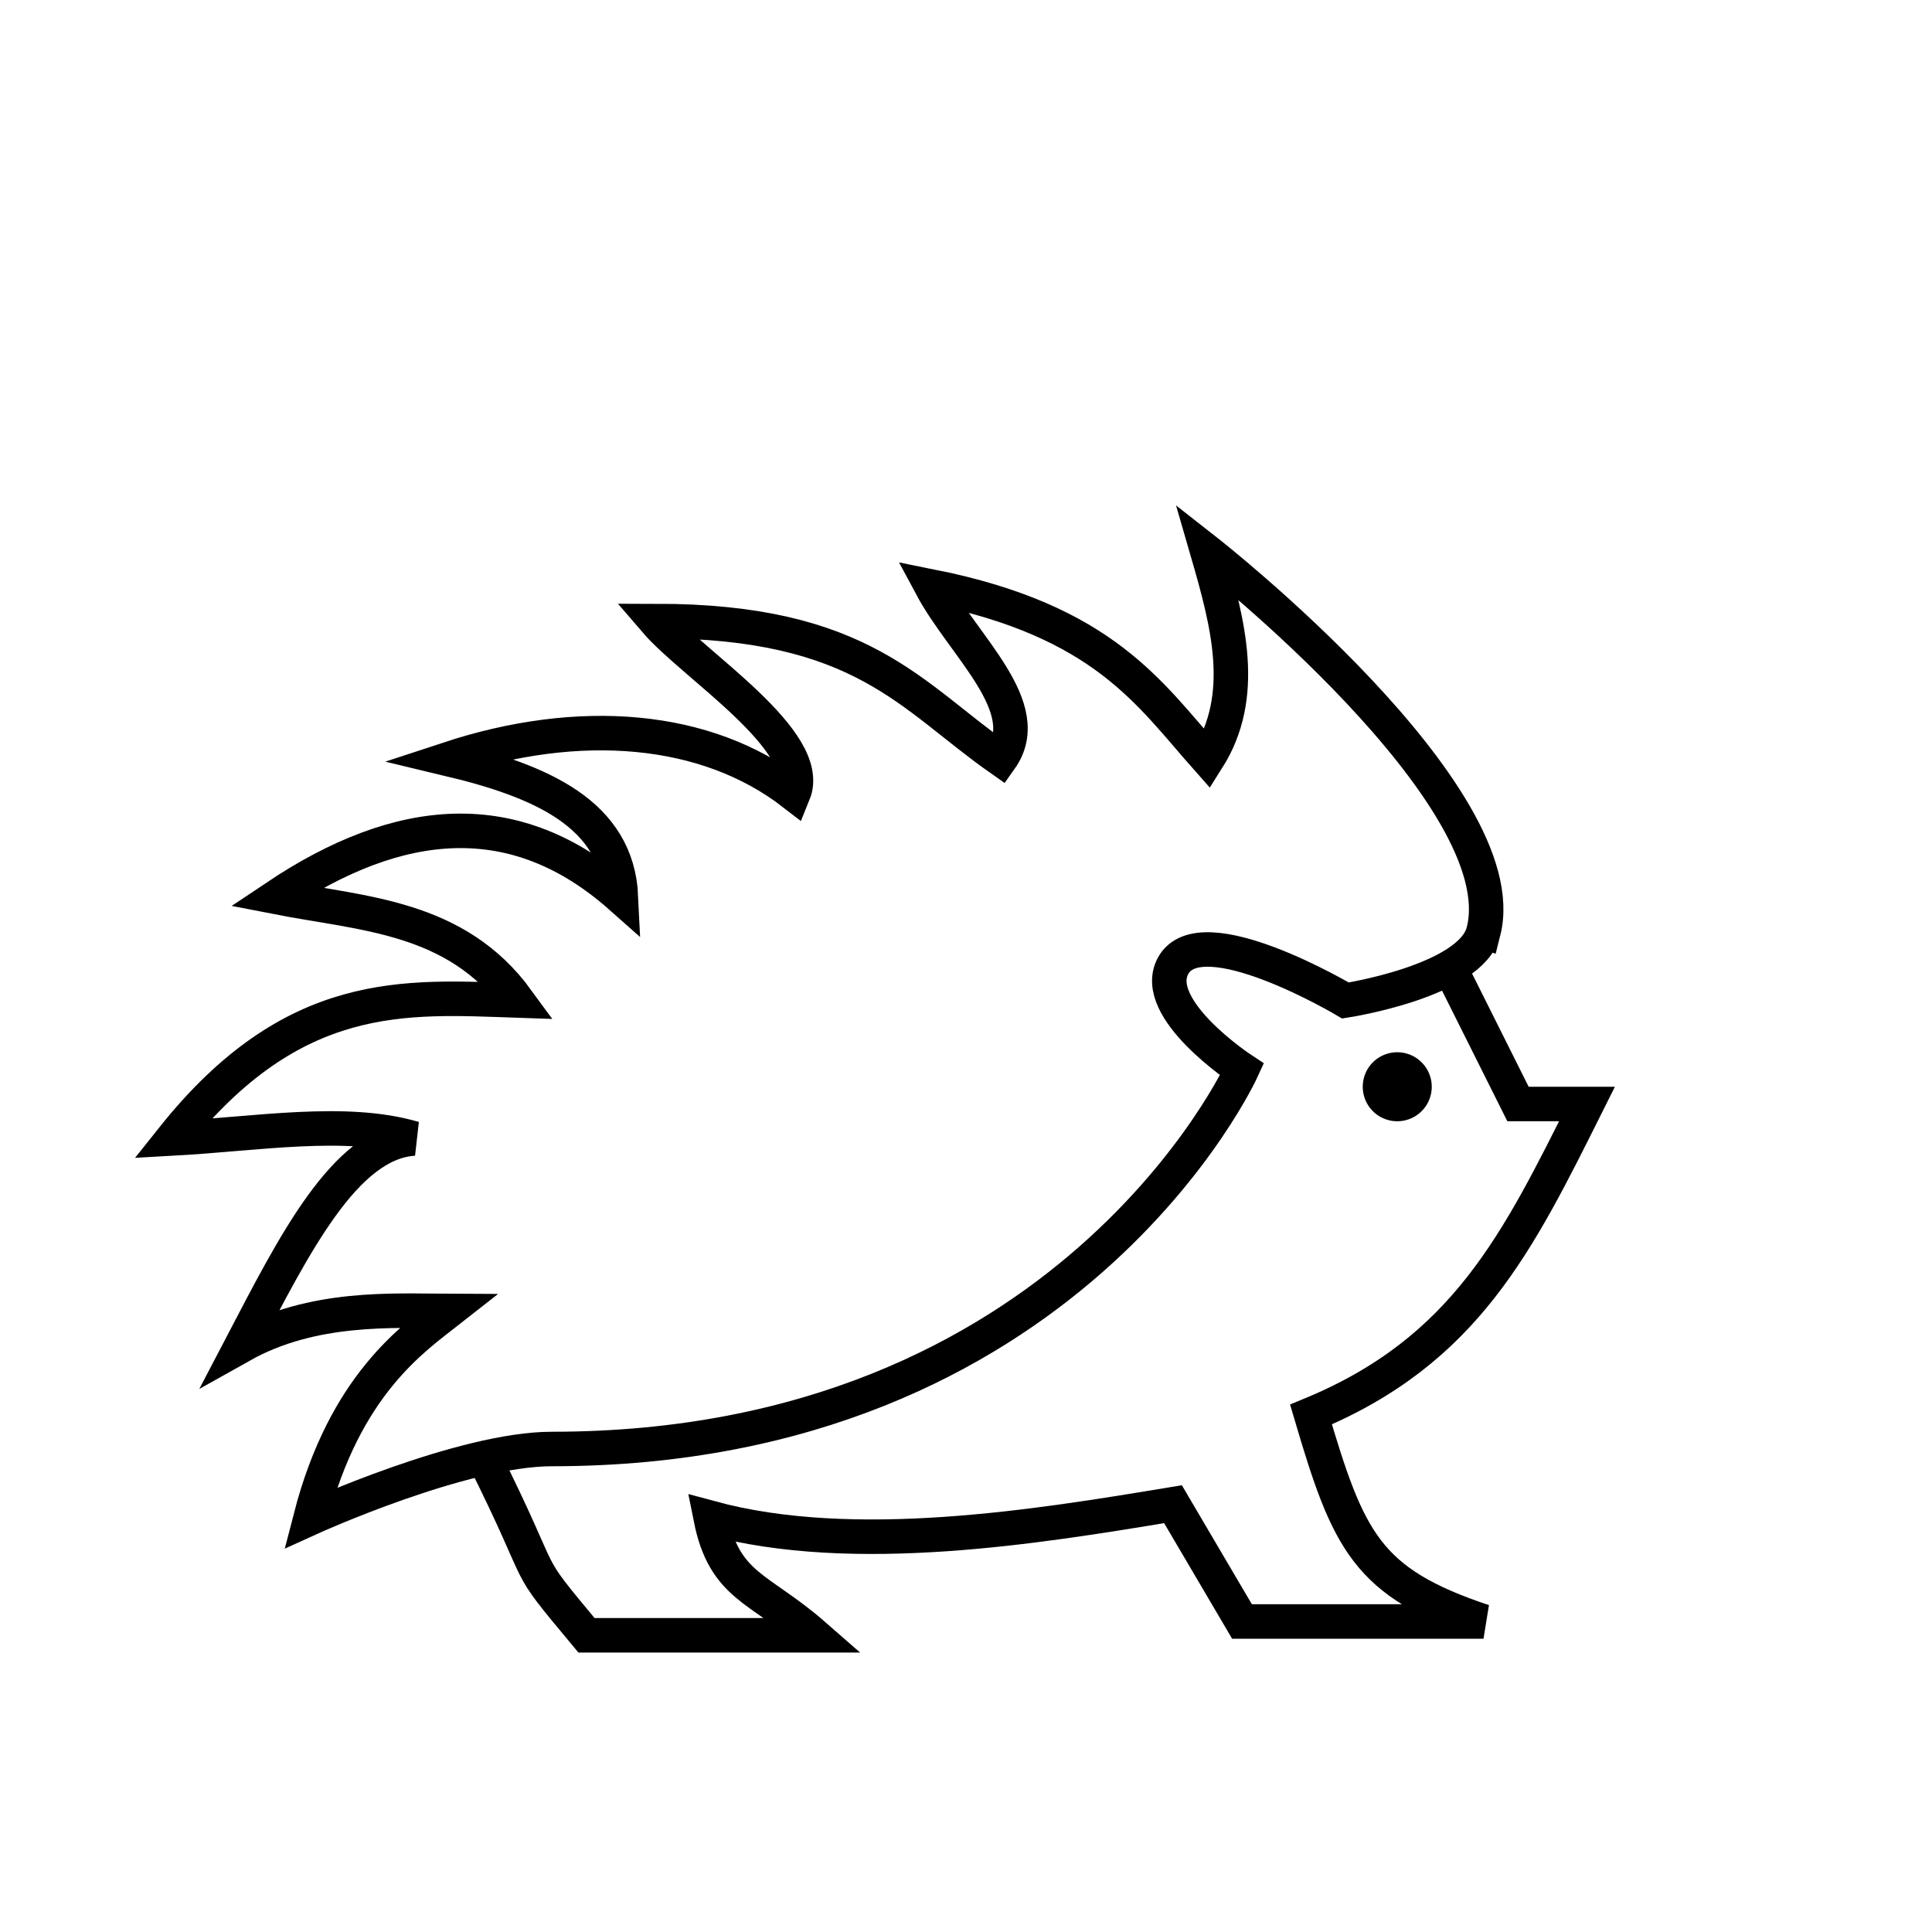 <?xml version="1.0" encoding="UTF-8" standalone="no"?>
<!-- Created with Inkscape (http://www.inkscape.org/) -->

<svg
   xmlns:dc="http://purl.org/dc/elements/1.1/"
   xmlns:cc="http://creativecommons.org/ns#"
   xmlns:rdf="http://www.w3.org/1999/02/22-rdf-syntax-ns#"
   xmlns:svg="http://www.w3.org/2000/svg"
   xmlns="http://www.w3.org/2000/svg"
   xmlns:sodipodi="http://sodipodi.sourceforge.net/DTD/sodipodi-0.dtd"
   xmlns:inkscape="http://www.inkscape.org/namespaces/inkscape"
   width="56"
   height="56"
   id="svg2"
   version="1.1"
   inkscape:version="0.48.5 r10040"
   sodipodi:docname="Hedgehog.svg">
  <defs
     id="defs4" />
  <sodipodi:namedview
     id="base"
     pagecolor="#ffffff"
     bordercolor="#666666"
     borderopacity="1.0"
     inkscape:pageopacity="0.0"
     inkscape:pageshadow="2"
     inkscape:zoom="10.341437"
     inkscape:cx="18.115117"
     inkscape:cy="24.730613"
     inkscape:document-units="px"
     inkscape:current-layer="layer1"
     showgrid="true"
     inkscape:window-width="1029"
     inkscape:window-height="919"
     inkscape:window-x="26"
     inkscape:window-y="26"
     inkscape:window-maximized="0">
    <inkscape:grid
       type="xygrid"
       id="grid3980"
       empspacing="5"
       visible="true"
       enabled="true"
       snapvisiblegridlinesonly="true" />
  </sodipodi:namedview>
  <g
     inkscape:label="Layer 1"
     inkscape:groupmode="layer"
     id="layer1"
     transform="translate(0,-996.362)">
    <path
       style="fill:none;stroke:#000000;stroke-width:1px;stroke-linecap:butt;stroke-linejoin:miter;stroke-opacity:1"
       d="m 43,1023.362 c 1,-3.944 -8,-11 -8,-11 0.605,2.087 1.161,4.166 0,6 -1.679,-1.891 -3,-4 -8,-5 0.933,1.742 3.06,3.507 2,5 -2.607,-1.827 -4,-4 -10,-4 1.092,1.273 4.618,3.483 4,5 -2.53,-1.956 -6.208,-2.248 -10,-1 2.663,0.636 4.889,1.578 5,4 -3.062,-2.716 -6.428,-2.392 -10,0 2.524,0.492 5.212,0.546 7,3 -3.253,-0.111 -6.496,-0.401 -10,4 2.467,-0.136 5.026,-0.582 7,0 -2.008,0.123 -3.493,3.12 -5,6 2.063,-1.157 4.403,-1.006 6,-1 -1,0.786 -3,2.12 -4,6 0,0 4.397,-2 7,-2 15,0 20,-11 20,-11 0,0 -2.667,-1.753 -2,-3 0.802,-1.499 5,1 5,1 0,0 3.634,-0.555 4,-2 z"
       id="path4520"
       inkscape:connector-curvature="0"
       sodipodi:nodetypes="scccccccccccccccscscs" />
    <path
       style="fill:none;stroke:#000000;stroke-width:1px;stroke-linecap:butt;stroke-linejoin:miter;stroke-opacity:1"
       d="m 42,28 2,4 2,0 c -2,4 -3.518,7.15 -8,9 1.082,3.666 1.61,4.87 5,6 l -7,0 -2,-3.4 c -3.907,0.648 -9.239,1.528 -13.4,0.4 0.4,2 1.4,2 3,3.4 l -6.6,0 C 15,45 16,46.2 14,42.2"
       id="path4522"
       inkscape:connector-curvature="0"
       transform="translate(0,996.362)"
       sodipodi:nodetypes="ccccccccccc" />
    <path
       sodipodi:type="arc"
       style="fill:none;stroke:#000000;stroke-width:1;stroke-linecap:round;stroke-linejoin:miter;stroke-miterlimit:4;stroke-opacity:1;stroke-dasharray:none"
       id="path4524"
       sodipodi:cx="40.5"
       sodipodi:cy="31.5"
       sodipodi:rx="0.5"
       sodipodi:ry="0.5"
       d="m 41,31.5 a 0.5,0.5 0 1 1 -1,0 0.5,0.5 0 1 1 1,0 z"
       transform="translate(0,996.362)" />
  </g>
</svg>
